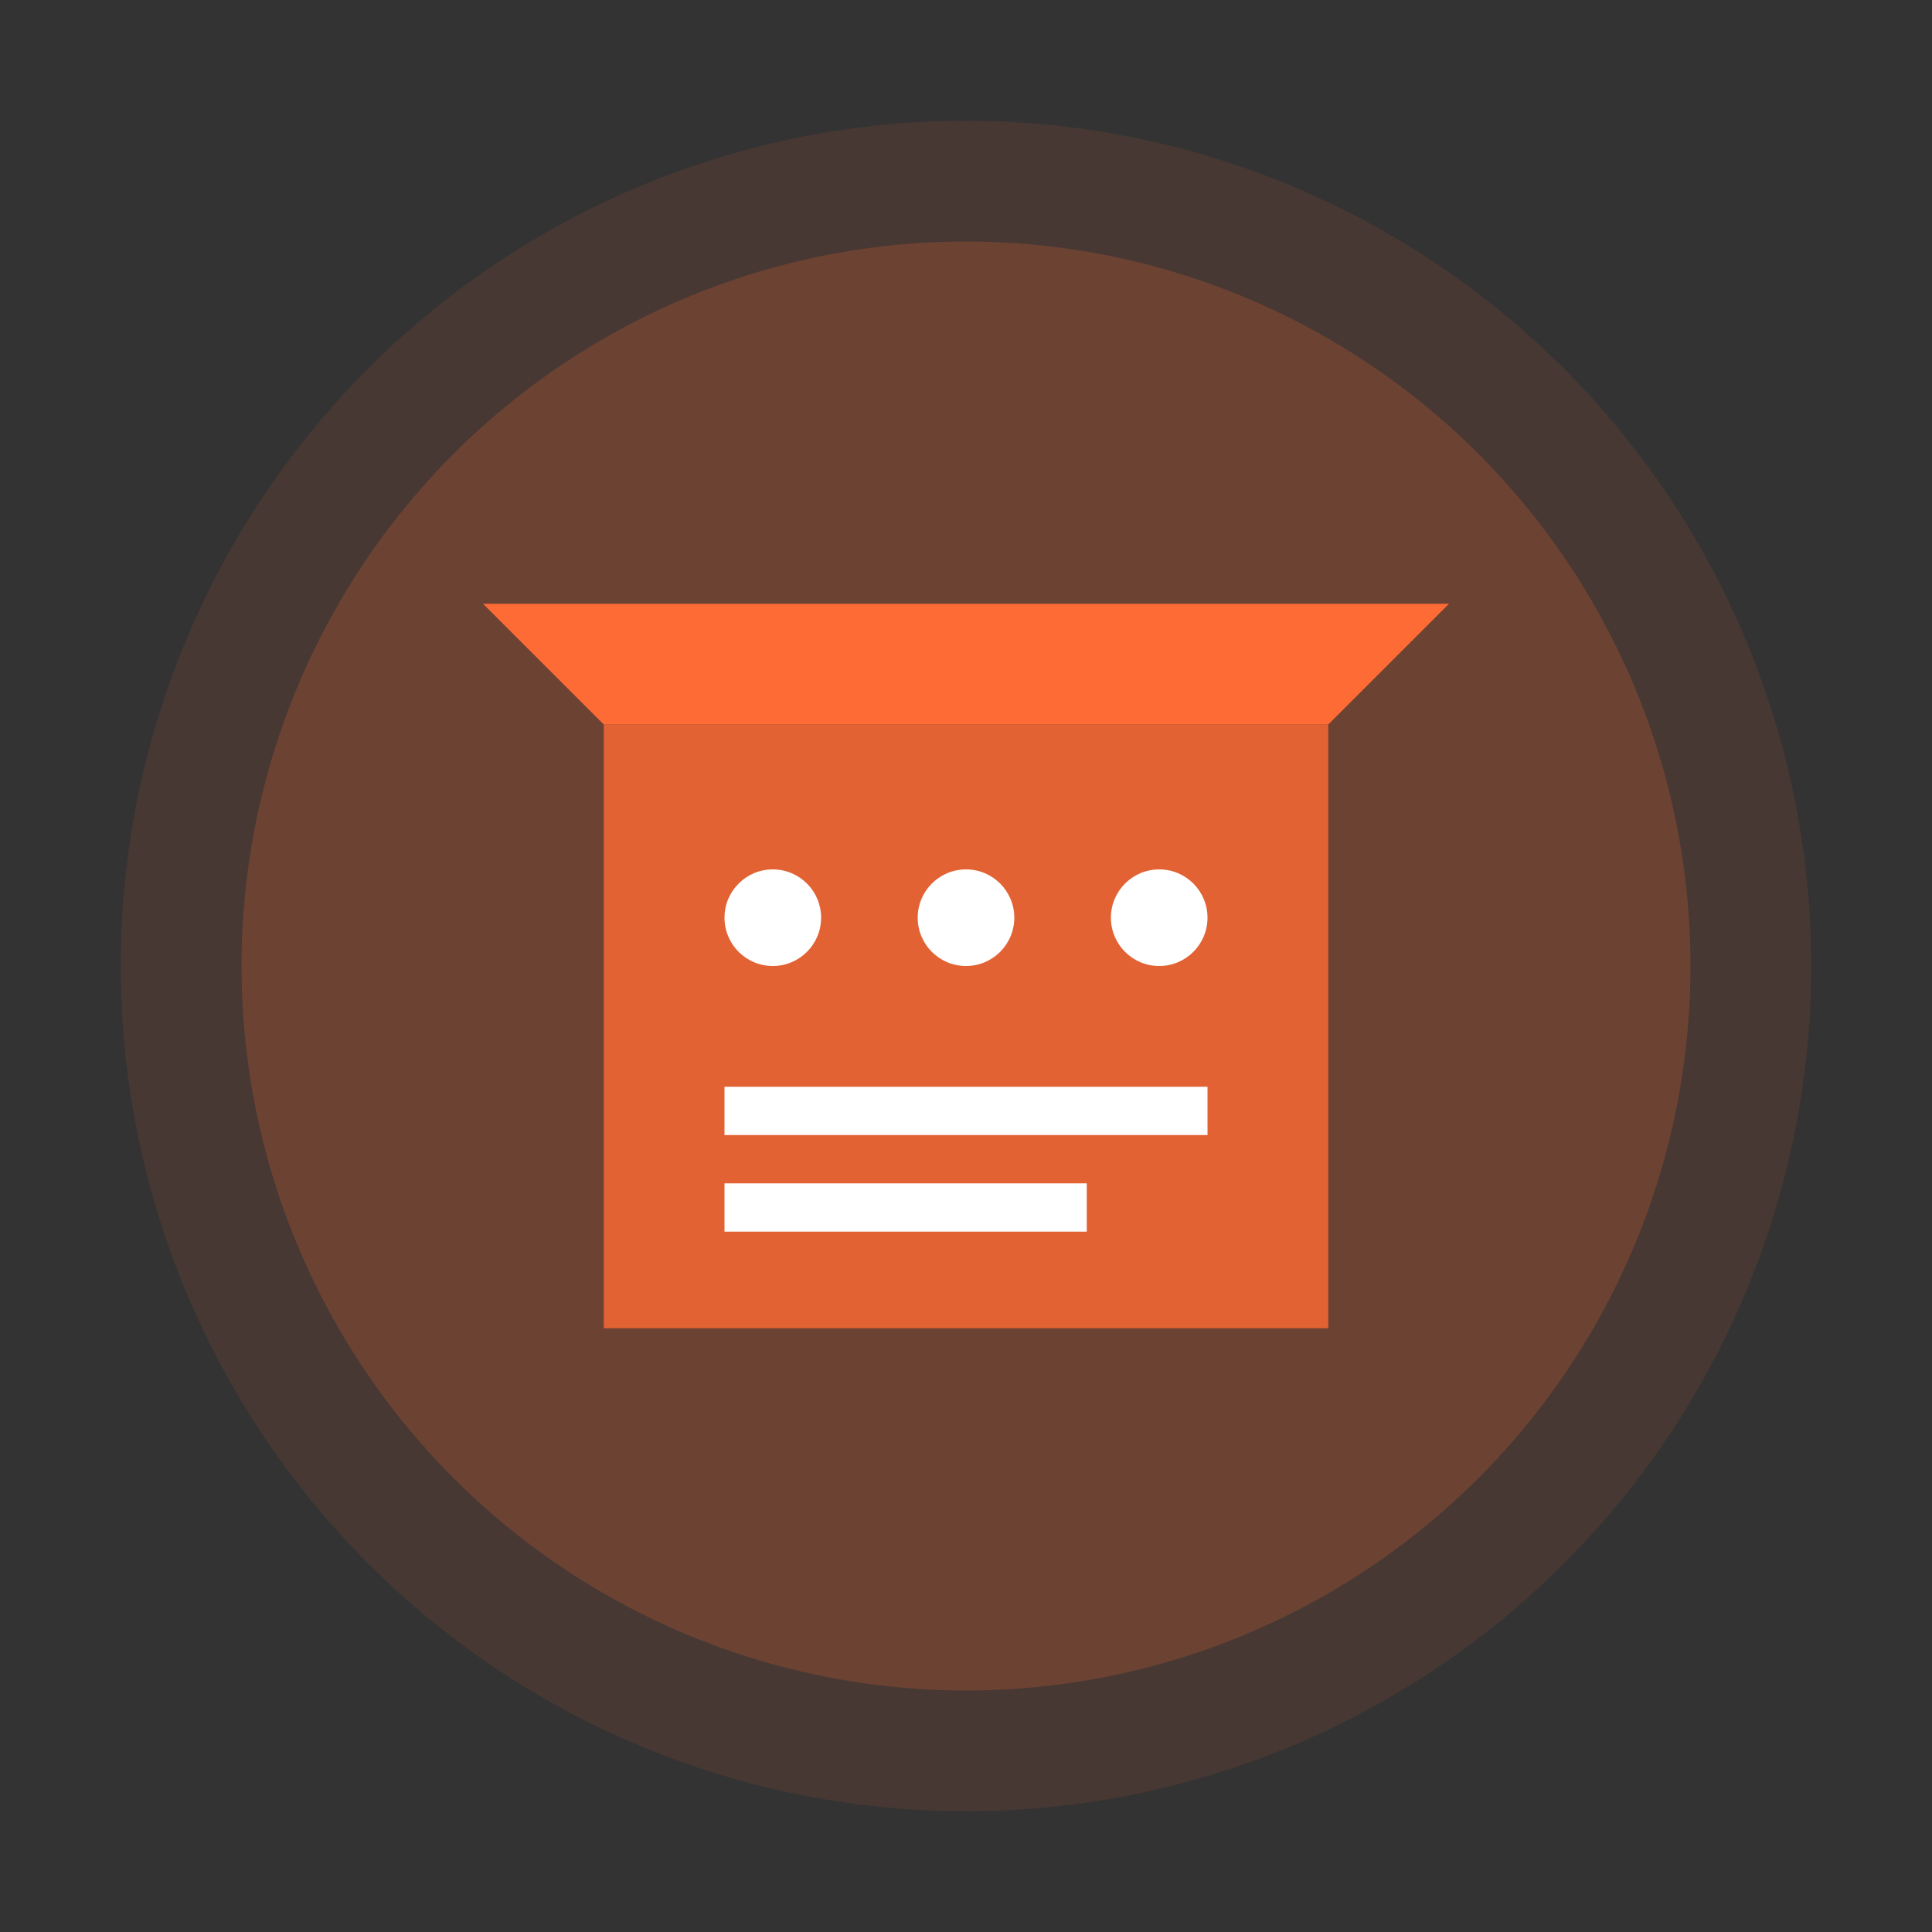 <svg width="80" height="80" viewBox="0 0 80 80" fill="none" xmlns="http://www.w3.org/2000/svg">
  <rect x="0" y="0" width="80" height="80" fill="#333333" stroke="none"/>
  <circle cx="40" cy="40" r="35" fill="#FF6B35" opacity="0.1"/>
  <circle cx="40" cy="40" r="30" fill="#FF6B35" opacity="0.2"/>
  <path d="M25 30h30v25H25z" fill="#FF6B35" opacity="0.8"/>
  <path d="M20 25h40l-5 5H25z" fill="#FF6B35"/>
  <circle cx="32" cy="38" r="2" fill="white"/>
  <circle cx="40" cy="38" r="2" fill="white"/>
  <circle cx="48" cy="38" r="2" fill="white"/>
  <rect x="30" y="45" width="20" height="2" fill="white"/>
  <rect x="30" y="49" width="15" height="2" fill="white"/>
</svg>